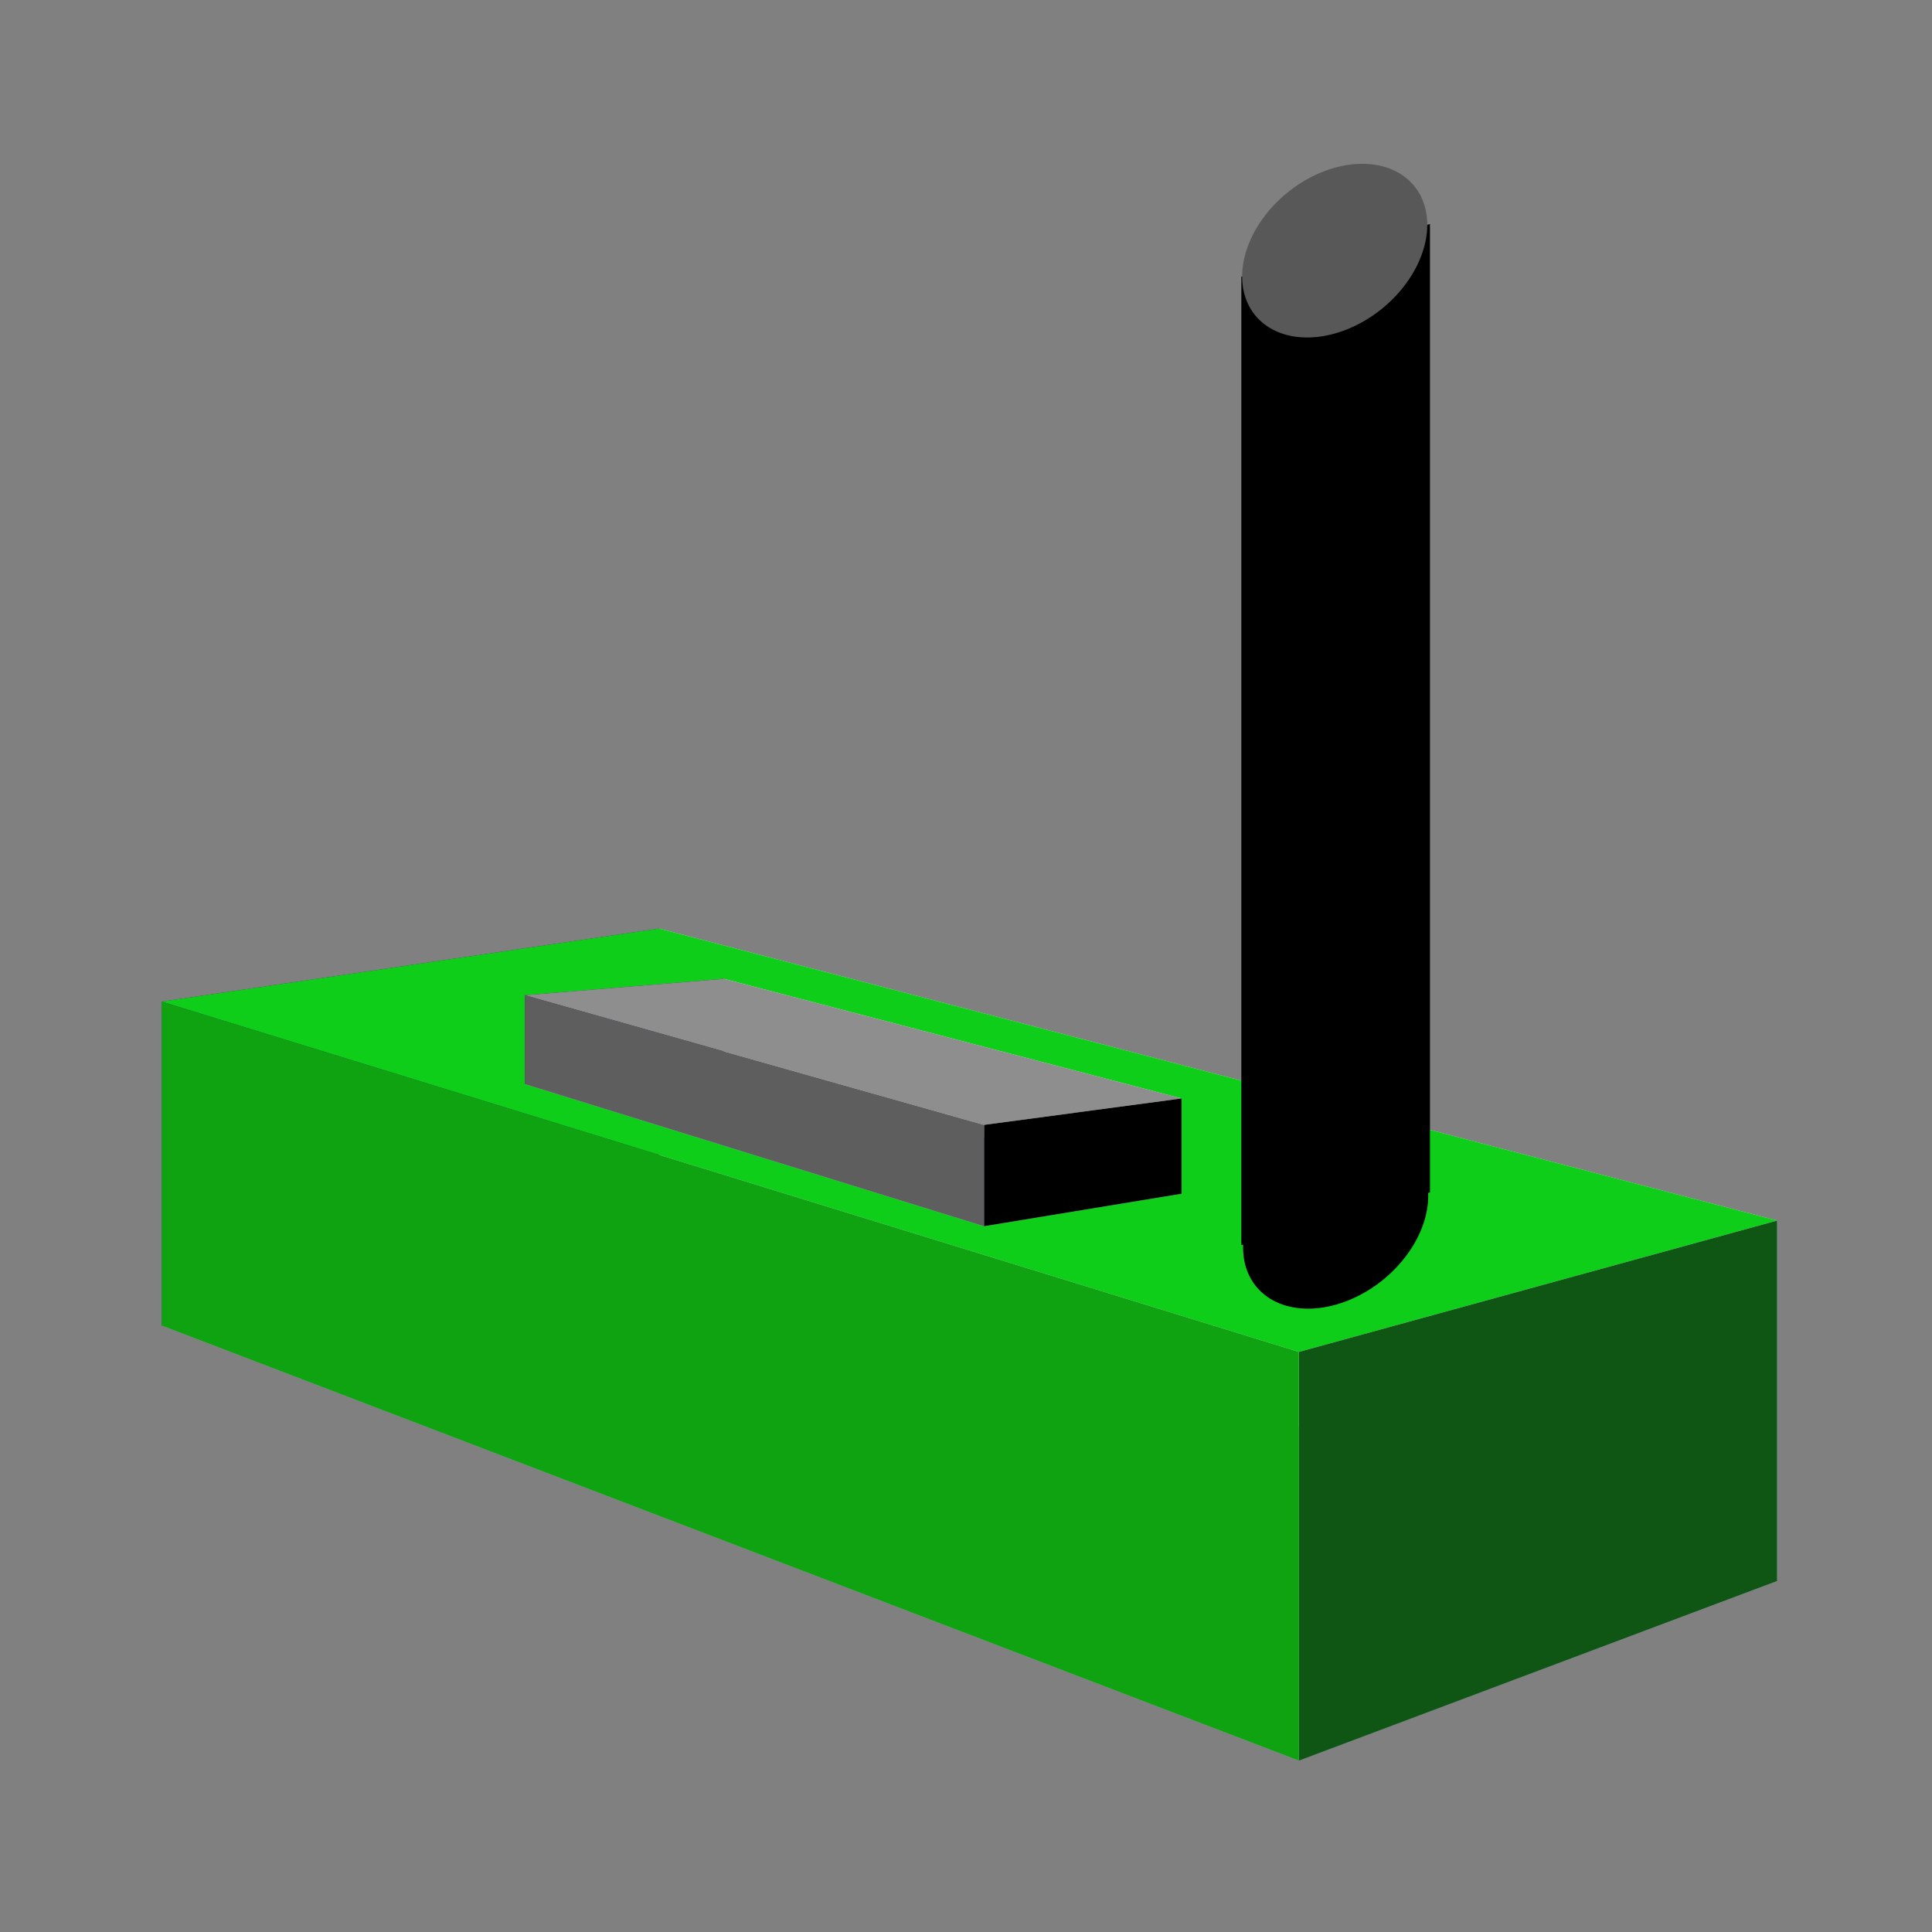 <?xml version="1.0" encoding="UTF-8" standalone="no"?>
<!-- Created with Inkscape (http://www.inkscape.org/) -->
<svg
   xmlns:dc="http://purl.org/dc/elements/1.1/"
   xmlns:cc="http://creativecommons.org/ns#"
   xmlns:rdf="http://www.w3.org/1999/02/22-rdf-syntax-ns#"
   xmlns:svg="http://www.w3.org/2000/svg"
   xmlns="http://www.w3.org/2000/svg"
   xmlns:xlink="http://www.w3.org/1999/xlink"
   xmlns:sodipodi="http://sodipodi.sourceforge.net/DTD/sodipodi-0.dtd"
   xmlns:inkscape="http://www.inkscape.org/namespaces/inkscape"
   width="16px"
   height="16px"
   id="svg2394"
   sodipodi:version="0.32"
   inkscape:version="0.46"
   sodipodi:docname="platform.svg"
   inkscape:output_extension="org.inkscape.output.svg.inkscape"
   inkscape:export-filename="/home/besigg/workspace/TinyOS Core Plugin/icons/exclude.png"
   inkscape:export-xdpi="90"
   inkscape:export-ydpi="90">
  <rect width="100%" height="100%" fill="#808080" stroke="none"/>
  <defs
     id="defs2396">
    <inkscape:perspective
       id="perspective3601"
       inkscape:persp3d-origin="6.4716122 : 8.0379077 : 1"
       inkscape:vp_z="35.337033 : 10.318428 : 1"
       inkscape:vp_y="2.239551e-14 : 302.5703 : 0"
       inkscape:vp_x="-22.773942 : 15.414778 : 1"
       sodipodi:type="inkscape:persp3d" />
    <linearGradient
       id="linearGradient3146">
      <stop
         style="stop-color:#ff0002;stop-opacity:1;"
         offset="0"
         id="stop3148" />
      <stop
         style="stop-color:#9e0009;stop-opacity:1;"
         offset="1"
         id="stop3150" />
    </linearGradient>
    <linearGradient
       id="linearGradient3176">
      <stop
         style="stop-color:#00ff00;stop-opacity:1;"
         offset="0"
         id="stop3178" />
      <stop
         style="stop-color:#00ff00;stop-opacity:0;"
         offset="1"
         id="stop3180" />
    </linearGradient>
    <inkscape:perspective
       sodipodi:type="inkscape:persp3d"
       inkscape:vp_x="-34.595745 : 18.771667 : 1"
       inkscape:vp_y="5.7937846e-14 : 680.00243 : 0"
       inkscape:vp_z="44.293892 : 14.016894 : 1"
       inkscape:persp3d-origin="6.4447702 : 5.9664116 : 1"
       id="perspective2402" />
    <linearGradient
       inkscape:collect="always"
       xlink:href="#linearGradient3176"
       id="linearGradient3184"
       x1="4.135"
       y1="12.518"
       x2="13.83"
       y2="10.887"
       gradientUnits="userSpaceOnUse" />
    <filter
       inkscape:collect="always"
       id="filter3420"
       x="-0.12"
       width="1.24"
       y="-0.12"
       height="1.24">
      <feGaussianBlur
         inkscape:collect="always"
         stdDeviation="0.463"
         id="feGaussianBlur3422" />
    </filter>
    <inkscape:perspective
       id="perspective3542"
       inkscape:persp3d-origin="372.04724 : 350.78739 : 1"
       inkscape:vp_z="744.09448 : 526.18109 : 1"
       inkscape:vp_y="0 : 1000 : 0"
       inkscape:vp_x="0 : 526.18109 : 1"
       sodipodi:type="inkscape:persp3d" />
  </defs>
  <sodipodi:namedview
     id="base"
     pagecolor="#ffffff"
     bordercolor="#666666"
     borderopacity="1.0"
     inkscape:pageopacity="0.0"
     inkscape:pageshadow="2"
     inkscape:zoom="17.191534"
     inkscape:cx="8"
     inkscape:cy="9.6452442"
     inkscape:current-layer="g3582"
     showgrid="true"
     inkscape:grid-bbox="true"
     inkscape:document-units="px"
     inkscape:window-width="1600"
     inkscape:window-height="1137"
     inkscape:window-x="-4"
     inkscape:window-y="-4" />
  <g
     id="layer1"
     inkscape:label="Layer 1"
     inkscape:groupmode="layer">
    <g
       sodipodi:type="inkscape:box3d"
       style="opacity:0.881;fill:#8f0000;fill-opacity:1;stroke:#000000;stroke-width:5;stroke-linecap:round;stroke-linejoin:round;stroke-miterlimit:4;stroke-dasharray:none;stroke-dashoffset:0"
       id="g3562"
       inkscape:perspectiveID="#perspective2402"
       inkscape:corner0="0.14207896 : 0.00024393833 : 0 : 1"
       inkscape:corner7="-0.095091022 : -0.0042613594 : 0.1211895 : 1">
      <path
         sodipodi:type="inkscape:box3dside"
         id="path3572"
         style="fill:#afafde;fill-rule:evenodd;stroke:none;stroke-width:1px;stroke-linecap:butt;stroke-linejoin:round;stroke-opacity:1"
         inkscape:box3dsidetype="13"
         d="M 1.339,10.978 L 10.757,14.581 L 14.718,13.093 L 5.46,10.115 L 1.339,10.978 z" />
      <path
         sodipodi:type="inkscape:box3dside"
         id="path3564"
         style="fill:#353564;fill-rule:evenodd;stroke:none;stroke-width:1px;stroke-linecap:butt;stroke-linejoin:round;stroke-opacity:1"
         inkscape:box3dsidetype="6"
         d="M 1.339,8.295 L 1.339,10.978 L 5.46,10.115 L 5.46,7.69 L 1.339,8.295 z" />
      <path
         sodipodi:type="inkscape:box3dside"
         id="path3574"
         style="fill:#e9e9ff;fill-rule:evenodd;stroke:none;stroke-width:1px;stroke-linecap:butt;stroke-linejoin:round;stroke-opacity:1"
         inkscape:box3dsidetype="11"
         d="M 5.46,7.69 L 14.718,10.108 L 14.718,13.093 L 5.46,10.115 L 5.46,7.69 z" />
      <path
         sodipodi:type="inkscape:box3dside"
         id="path3566"
         style="fill:#00d90b;fill-opacity:1;fill-rule:evenodd;stroke:none;stroke-width:1px;stroke-linecap:butt;stroke-linejoin:round;stroke-opacity:1"
         inkscape:box3dsidetype="5"
         d="M 1.339,8.295 L 10.757,11.196 L 14.718,10.108 L 5.46,7.69 L 1.339,8.295 z" />
      <path
         sodipodi:type="inkscape:box3dside"
         id="path3570"
         style="fill:#005006;fill-opacity:1;fill-rule:evenodd;stroke:none;stroke-width:1px;stroke-linecap:butt;stroke-linejoin:round;stroke-opacity:1"
         inkscape:box3dsidetype="14"
         d="M 10.757,11.196 L 10.757,14.581 L 14.718,13.093 L 14.718,10.108 L 10.757,11.196 z" />
      <path
         sodipodi:type="inkscape:box3dside"
         id="path3568"
         style="fill:#00a702;fill-opacity:1;fill-rule:evenodd;stroke:none;stroke-width:1px;stroke-linecap:butt;stroke-linejoin:round;stroke-opacity:1"
         inkscape:box3dsidetype="3"
         d="M 1.339,8.295 L 10.757,11.196 L 10.757,14.581 L 1.339,10.978 L 1.339,8.295 z" />
    </g>
    <g
       id="g3582"
       transform="matrix(0.376,-0.133,0,1.234,2.994,1.831)">
      <path
         transform="matrix(0.284,6.4383741e-3,0,0.161,16.614,8.985)"
         d="M 24.226,-0.411 A 7.177,3.455 0 1 1 9.871,-0.411 A 7.177,3.455 0 1 1 24.226,-0.411 z"
         sodipodi:ry="3.4550128"
         sodipodi:rx="7.1773777"
         sodipodi:cy="-0.41131106"
         sodipodi:cx="17.048843"
         id="path3576"
         style="opacity:1;fill:#000000;fill-opacity:1;stroke:none;stroke-width:5;stroke-linecap:round;stroke-linejoin:round;stroke-miterlimit:4;stroke-dasharray:none;stroke-dashoffset:0"
         sodipodi:type="arc" />
      <rect
         y="2.022"
         x="19.378"
         height="6.499"
         width="4.155"
         id="rect3580"
         style="opacity:1;fill:#000000;fill-opacity:1;stroke:none;stroke-width:5;stroke-linecap:round;stroke-linejoin:round;stroke-miterlimit:4;stroke-dasharray:none;stroke-dashoffset:0"
         transform="matrix(1,2.2691052e-2,0,1,0,0)" />
      <path
         transform="matrix(0.284,6.4383741e-3,0,0.161,16.593,2.465)"
         d="M 24.226,-0.411 A 7.177,3.455 0 1 1 9.871,-0.411 A 7.177,3.455 0 1 1 24.226,-0.411 z"
         sodipodi:ry="3.4550128"
         sodipodi:rx="7.1773777"
         sodipodi:cy="-0.41131106"
         sodipodi:cx="17.048843"
         id="path3578"
         style="opacity:1;fill:#585858;fill-opacity:1;stroke:none;stroke-width:5;stroke-linecap:round;stroke-linejoin:round;stroke-miterlimit:4;stroke-dasharray:none;stroke-dashoffset:0"
         sodipodi:type="arc" />
    </g>
    <g
       sodipodi:type="inkscape:box3d"
       style="opacity:1;fill:#8e8e8e;fill-opacity:1;stroke:none;stroke-width:5;stroke-linecap:round;stroke-linejoin:round;stroke-miterlimit:4;stroke-dasharray:none;stroke-dashoffset:0"
       id="g3603"
       inkscape:perspectiveID="#perspective3601"
       inkscape:corner0="0.078344843 : -0.0029077745 : 0 : 1"
       inkscape:corner7="-0.054249772 : -0.0055322931 : 0.06052988 : 1">
      <path
         sodipodi:type="inkscape:box3dside"
         id="path3613"
         style="fill:#afafde;fill-rule:evenodd;stroke:none;stroke-width:1px;stroke-linecap:butt;stroke-linejoin:round;stroke-opacity:1"
         inkscape:box3dsidetype="13"
         d="M 4.347,8.978 L 8.149,10.155 L 9.785,9.886 L 5.994,8.803 L 4.347,8.978 z" />
      <path
         sodipodi:type="inkscape:box3dside"
         id="path3605"
         style="fill:#353564;fill-rule:evenodd;stroke:none;stroke-width:1px;stroke-linecap:butt;stroke-linejoin:round;stroke-opacity:1"
         inkscape:box3dsidetype="6"
         d="M 4.347,8.242 L 4.347,8.978 L 5.994,8.803 L 5.994,8.106 L 4.347,8.242 z" />
      <path
         sodipodi:type="inkscape:box3dside"
         id="path3615"
         style="fill:#e9e9ff;fill-rule:evenodd;stroke:none;stroke-width:1px;stroke-linecap:butt;stroke-linejoin:round;stroke-opacity:1"
         inkscape:box3dsidetype="11"
         d="M 5.994,8.106 L 9.785,9.097 L 9.785,9.886 L 5.994,8.803 L 5.994,8.106 z" />
      <path
         sodipodi:type="inkscape:box3dside"
         id="path3607"
         style="fill:#8e8e8e;fill-opacity:1"
         inkscape:box3dsidetype="5"
         d="M 4.347,8.242 L 8.149,9.316 L 9.785,9.097 L 5.994,8.106 L 4.347,8.242 z" />
      <path
         sodipodi:type="inkscape:box3dside"
         id="path3611"
         style="fill:#000000;fill-opacity:1"
         inkscape:box3dsidetype="14"
         d="M 8.149,9.316 L 8.149,10.155 L 9.785,9.886 L 9.785,9.097 L 8.149,9.316 z" />
      <path
         sodipodi:type="inkscape:box3dside"
         id="path3609"
         style="fill:#5e5e5e;fill-opacity:1"
         inkscape:box3dsidetype="3"
         d="M 4.347,8.242 L 8.149,9.316 L 8.149,10.155 L 4.347,8.978 L 4.347,8.242 z" />
    </g>
  </g>
</svg>

